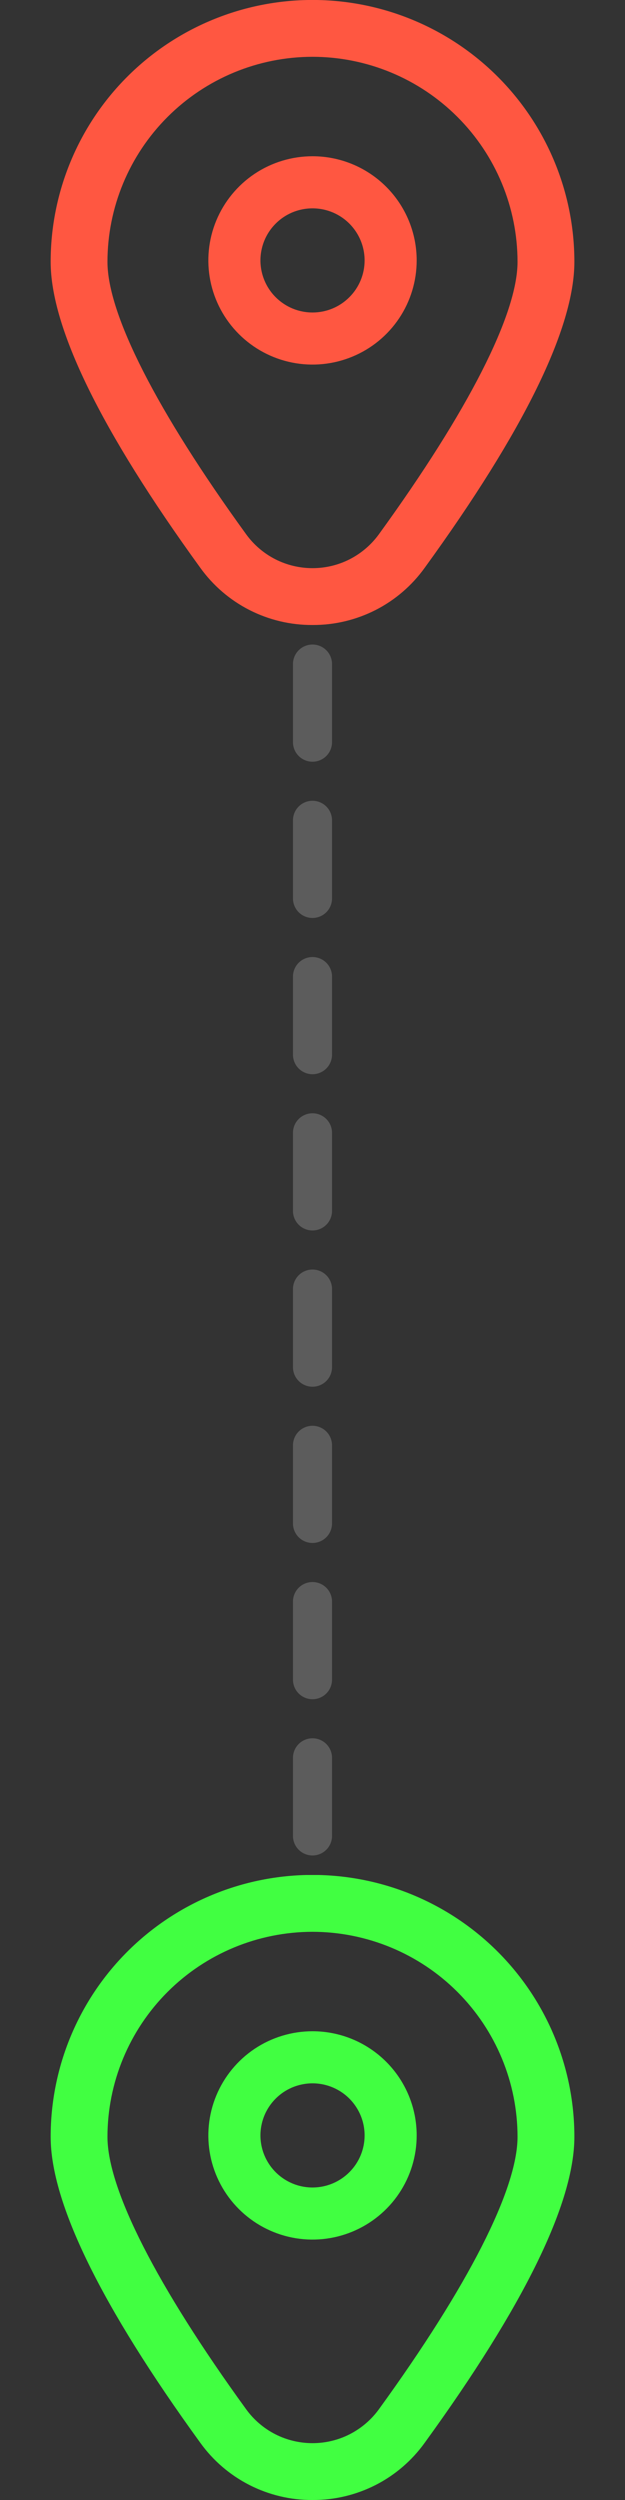 <svg width="16" height="64" viewBox="0 0 16 64" fill="none" xmlns="http://www.w3.org/2000/svg">
    <rect x="0" y="0" width="16" height="64" fill="#333333" stroke="none"/>
    <path d="M8 17L8 47" stroke="white" stroke-opacity="0.2" stroke-linecap="round" stroke-dasharray="2 2"/>
    <g clip-path="url(#clip0_1_3)">
        <path d="M8.001 4C7.473 4 6.958 4.156 6.519 4.449C6.081 4.742 5.739 5.159 5.537 5.646C5.335 6.133 5.282 6.67 5.385 7.187C5.488 7.704 5.742 8.179 6.115 8.552C6.488 8.925 6.963 9.179 7.48 9.282C7.998 9.385 8.534 9.332 9.021 9.13C9.508 8.929 9.925 8.587 10.218 8.148C10.511 7.71 10.667 7.194 10.667 6.667C10.667 5.959 10.386 5.281 9.886 4.781C9.386 4.281 8.708 4 8.001 4ZM8.001 8C7.737 8 7.479 7.922 7.26 7.775C7.041 7.629 6.87 7.421 6.769 7.177C6.668 6.933 6.641 6.665 6.693 6.407C6.744 6.148 6.871 5.91 7.058 5.724C7.244 5.537 7.482 5.41 7.741 5.359C7.999 5.308 8.267 5.334 8.511 5.435C8.755 5.536 8.963 5.707 9.109 5.926C9.256 6.145 9.334 6.403 9.334 6.667C9.334 7.02 9.194 7.359 8.943 7.609C8.693 7.86 8.354 8 8.001 8Z" fill="#FF5741"/>
        <path d="M8 16C7.439 16.003 6.885 15.871 6.385 15.616C5.885 15.361 5.453 14.989 5.126 14.533C2.586 11.028 1.297 8.394 1.297 6.702C1.297 4.924 2.003 3.219 3.26 1.962C4.517 0.705 6.222 -0.001 8 -0.001C9.778 -0.001 11.483 0.705 12.74 1.962C13.997 3.219 14.704 4.924 14.704 6.702C14.704 8.394 13.415 11.028 10.874 14.533C10.547 14.989 10.116 15.361 9.616 15.616C9.115 15.871 8.562 16.003 8 16ZM8 1.454C6.608 1.455 5.274 2.009 4.29 2.993C3.306 3.977 2.752 5.311 2.751 6.703C2.751 8.043 4.013 10.521 6.304 13.681C6.498 13.948 6.753 14.166 7.048 14.317C7.343 14.467 7.669 14.545 8 14.545C8.331 14.545 8.658 14.467 8.952 14.317C9.247 14.166 9.502 13.948 9.697 13.681C11.988 10.521 13.249 8.043 13.249 6.703C13.248 5.311 12.694 3.977 11.71 2.993C10.726 2.009 9.392 1.455 8 1.454Z" fill="#FF5741"/>
    </g>
    <g clip-path="url(#clip1_1_3)">
        <path d="M8.001 52C7.473 52 6.958 52.156 6.519 52.449C6.081 52.742 5.739 53.159 5.537 53.646C5.335 54.133 5.282 54.67 5.385 55.187C5.488 55.704 5.742 56.179 6.115 56.552C6.488 56.925 6.963 57.179 7.48 57.282C7.998 57.385 8.534 57.332 9.021 57.13C9.508 56.928 9.925 56.587 10.218 56.148C10.511 55.71 10.667 55.194 10.667 54.667C10.667 53.959 10.386 53.281 9.886 52.781C9.386 52.281 8.708 52 8.001 52ZM8.001 56C7.737 56 7.479 55.922 7.26 55.775C7.041 55.629 6.87 55.42 6.769 55.177C6.668 54.933 6.641 54.665 6.693 54.407C6.744 54.148 6.871 53.91 7.058 53.724C7.244 53.537 7.482 53.41 7.741 53.359C7.999 53.307 8.267 53.334 8.511 53.435C8.755 53.536 8.963 53.707 9.109 53.926C9.256 54.145 9.334 54.403 9.334 54.667C9.334 55.02 9.194 55.359 8.943 55.609C8.693 55.859 8.354 56 8.001 56Z" fill="#41FF41"/>
        <path d="M8 64C7.439 64.003 6.885 63.871 6.385 63.616C5.885 63.361 5.453 62.989 5.126 62.533C2.586 59.029 1.297 56.394 1.297 54.702C1.297 52.924 2.003 51.219 3.26 49.962C4.517 48.705 6.222 47.998 8 47.998C9.778 47.998 11.483 48.705 12.74 49.962C13.997 51.219 14.704 52.924 14.704 54.702C14.704 56.394 13.415 59.029 10.874 62.533C10.547 62.989 10.116 63.361 9.616 63.616C9.115 63.871 8.562 64.003 8 64ZM8 49.454C6.608 49.456 5.274 50.009 4.29 50.993C3.306 51.977 2.752 53.312 2.751 54.703C2.751 56.043 4.013 58.521 6.304 61.681C6.498 61.948 6.753 62.166 7.048 62.317C7.343 62.467 7.669 62.545 8 62.545C8.331 62.545 8.658 62.467 8.952 62.317C9.247 62.166 9.502 61.948 9.697 61.681C11.988 58.521 13.249 56.043 13.249 54.703C13.248 53.312 12.694 51.977 11.71 50.993C10.726 50.009 9.392 49.456 8 49.454Z" fill="#41FF41"/>
    </g>
    <defs>
        <clipPath id="clip0_1_3">
            <rect width="16" height="16" fill="white"/>
        </clipPath>
        <clipPath id="clip1_1_3">
            <rect width="16" height="16" fill="white" transform="translate(0 48)"/>
        </clipPath>
    </defs>
</svg>
